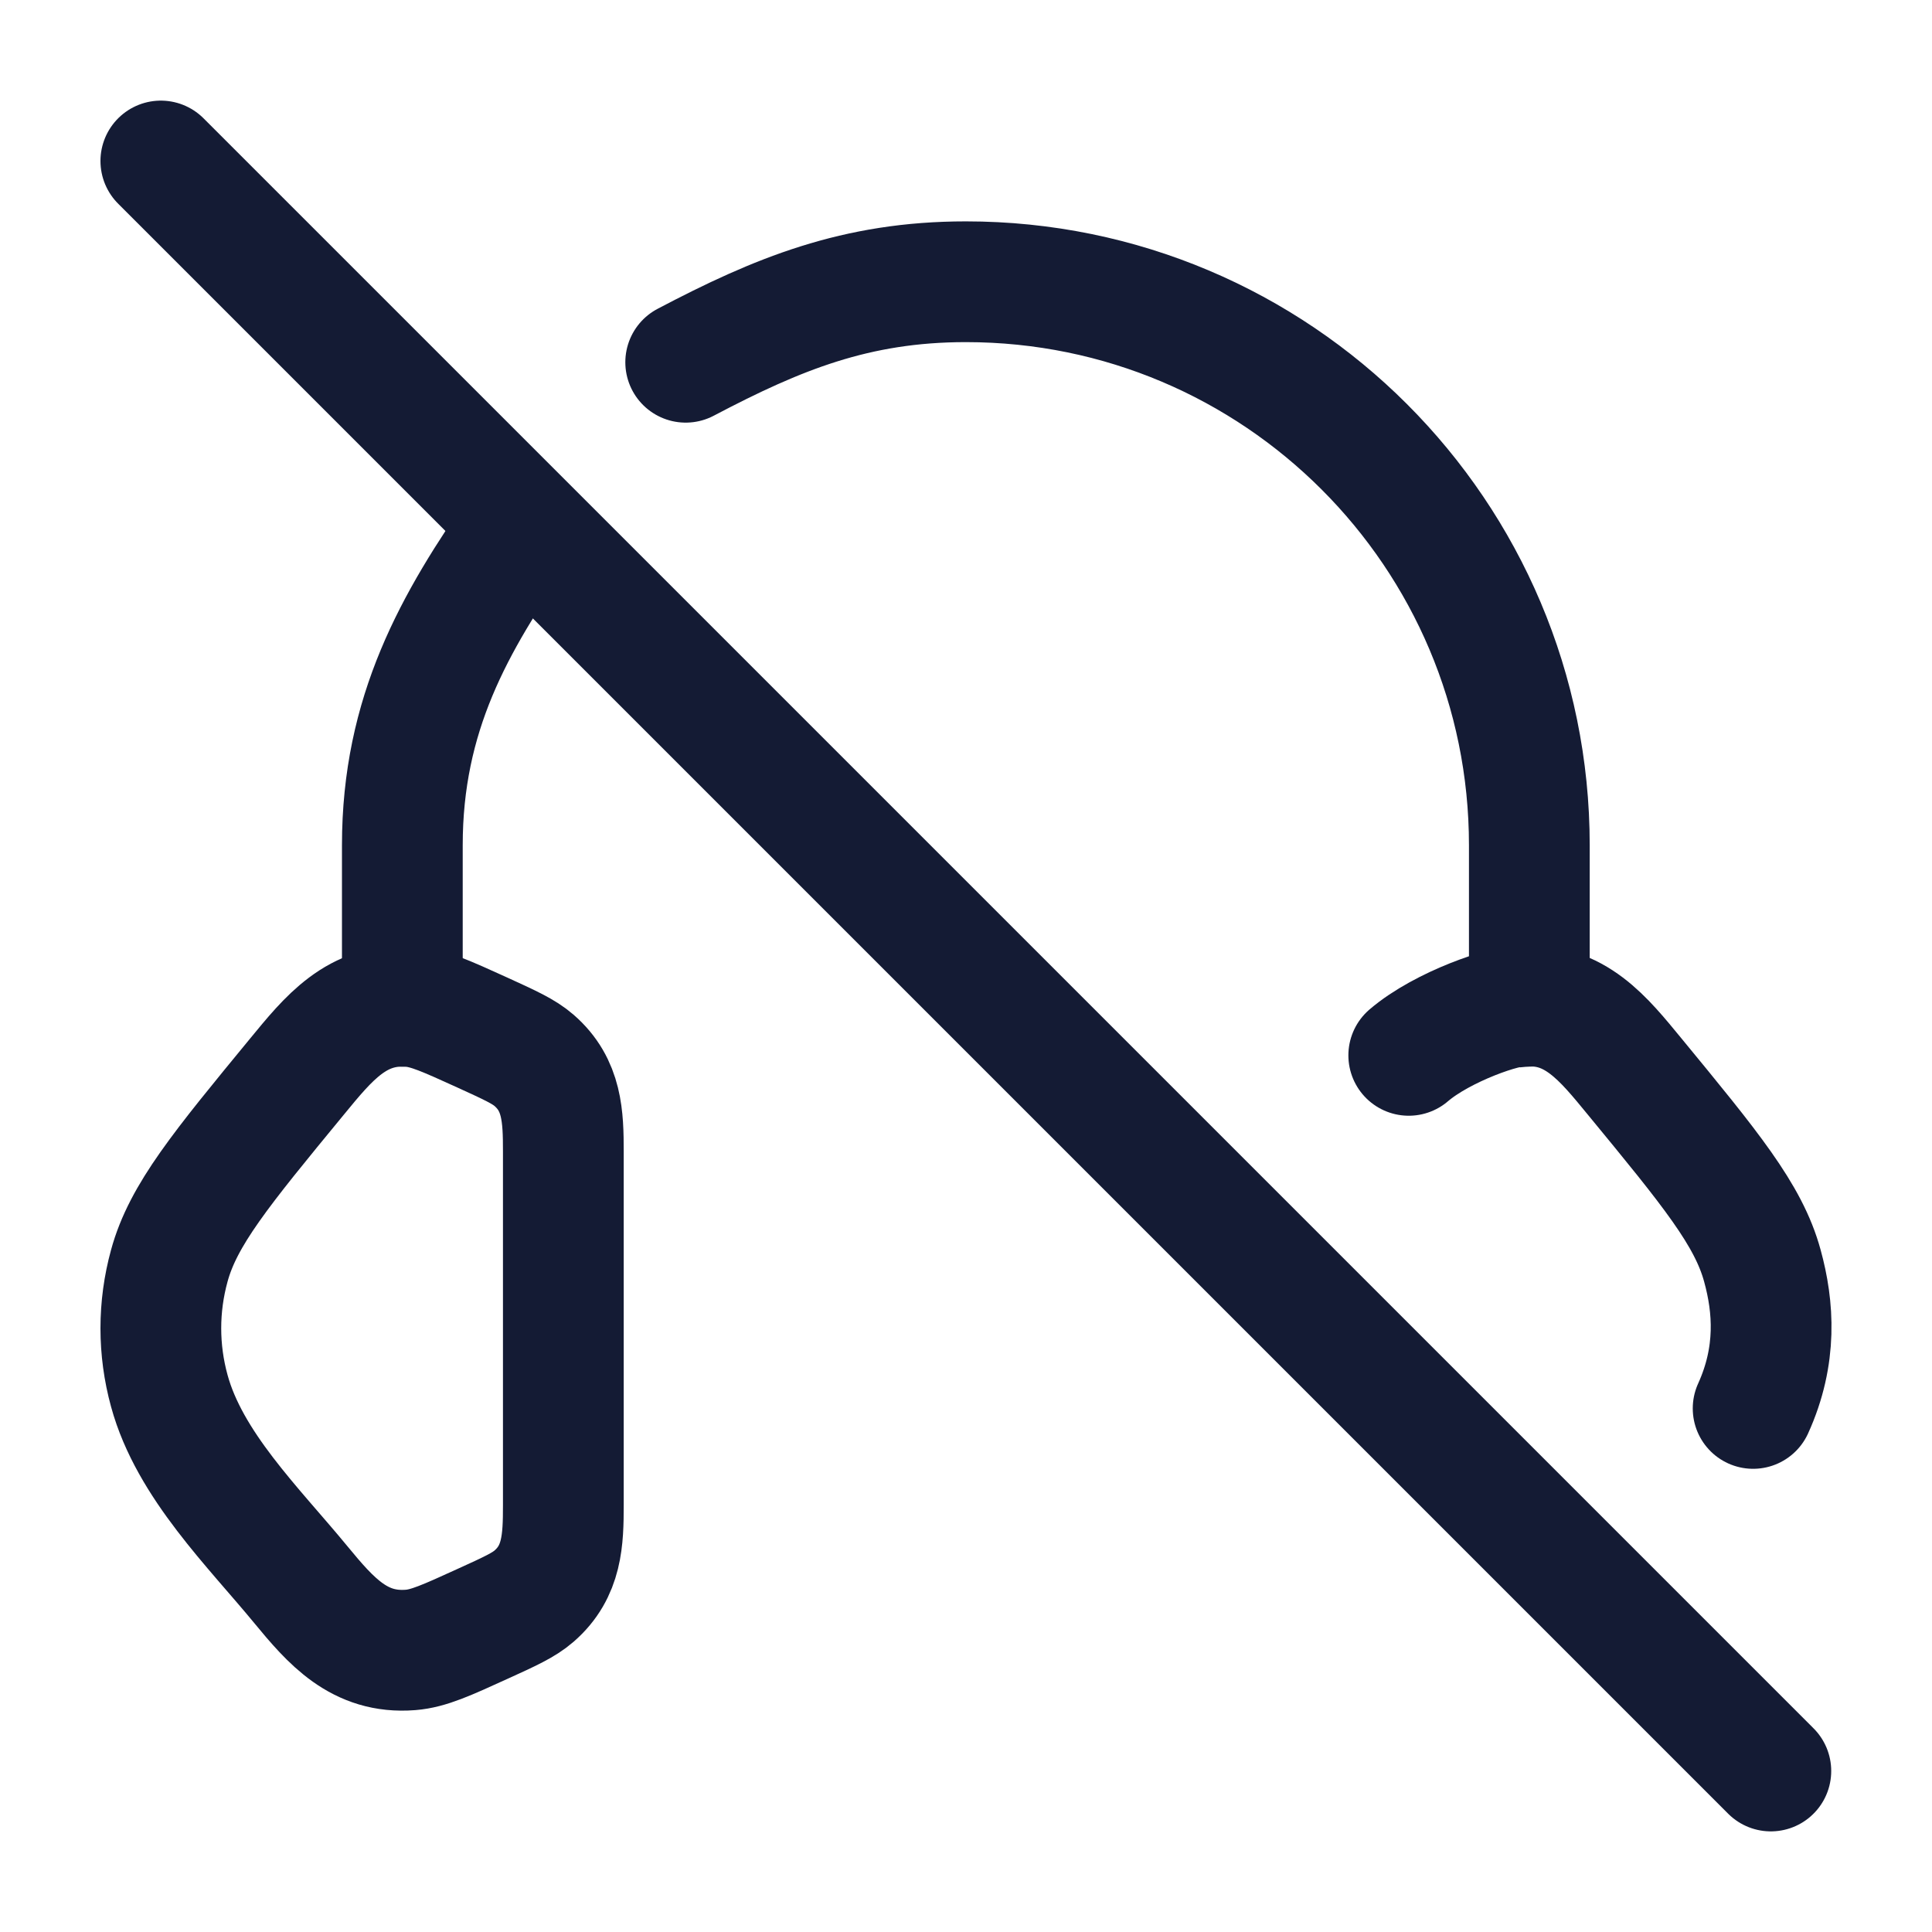 <svg viewBox="0 0 24 24" fill="none" xmlns="http://www.w3.org/2000/svg">
<path d="M1.998 2L21.998 22" stroke="#141B34" stroke-width="1.5" stroke-linecap="round"/>
<path d="M17.5 13.11C17.92 12.75 18.718 12.48 18.895 12.504C19.558 12.438 19.927 12.913 20.306 13.373C21.249 14.519 21.721 15.092 21.893 15.724C22.033 16.233 22.078 16.836 21.778 17.496" stroke="#141B34" stroke-width="1.5" stroke-linecap="round"/>
<path d="M6.998 14.305C6.998 13.869 6.986 13.478 6.634 13.172C6.506 13.061 6.336 12.984 5.997 12.829C5.548 12.625 5.324 12.522 5.101 12.504C4.434 12.45 4.075 12.906 3.69 13.373C2.747 14.519 2.275 15.092 2.103 15.724C1.963 16.234 1.963 16.767 2.103 17.277C2.354 18.198 3.15 18.971 3.738 19.686C4.109 20.136 4.464 20.547 5.101 20.496C5.324 20.478 5.548 20.376 5.997 20.171C6.336 20.017 6.506 19.939 6.634 19.828C6.986 19.522 6.998 19.131 6.998 18.696V14.305Z" stroke="#141B34" stroke-width="1.5"/>
<path d="M18.998 12.5V10.5C18.998 6.634 15.864 3.5 11.998 3.5C10.631 3.5 9.658 3.9 8.518 4.5M4.998 12.5V10.5C4.998 8.87 5.638 7.74 6.478 6.54" stroke="#141B34" stroke-width="1.5" stroke-linecap="round" stroke-linejoin="round"/>
</svg>
